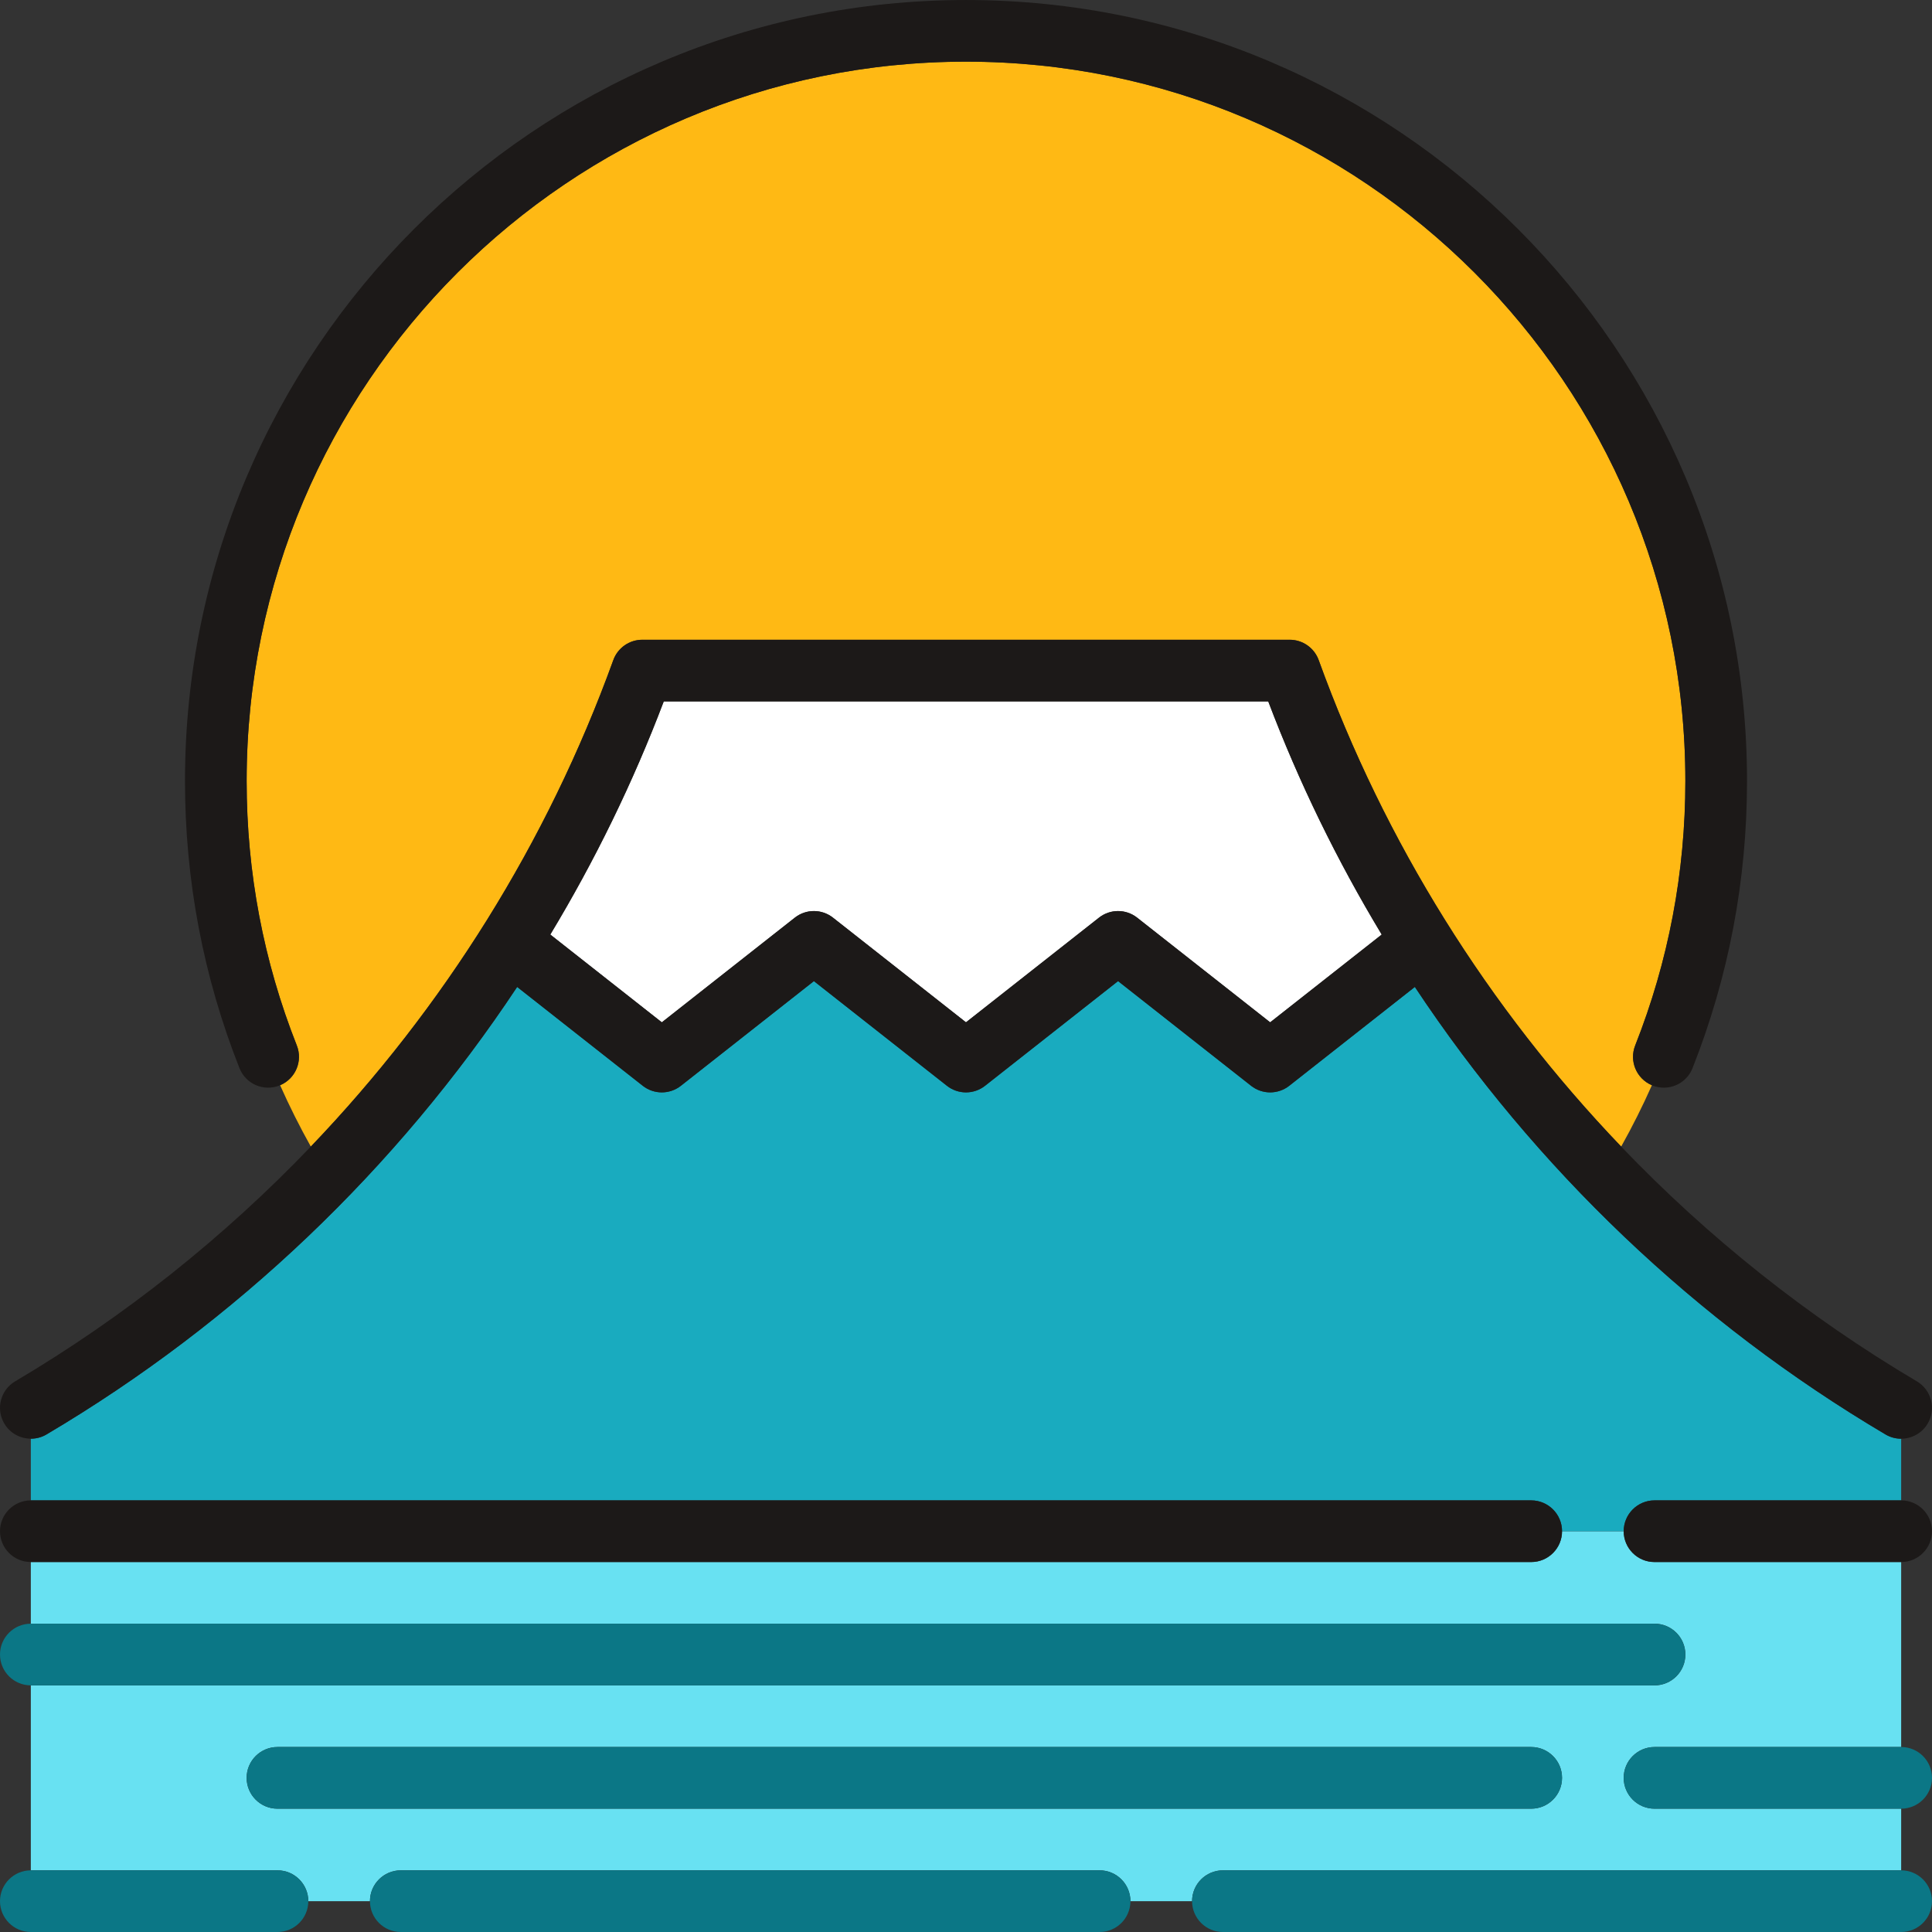 <?xml version="1.0" encoding="iso-8859-1"?>
<!-- Generator: Adobe Illustrator 19.0.0, SVG Export Plug-In . SVG Version: 6.00 Build 0)  -->
<svg version="1.1" id="Capa_1" xmlns="http://www.w3.org/2000/svg" xmlns:xlink="http://www.w3.org/1999/xlink" x="0px" y="0px"
	 viewBox="0 0 470.002 470.002" style="enable-background:new 0 0 470.002 470.002;" xml:space="preserve">
<rect x="0" y="0" width="470.002" height="470.002" fill="#333333" stroke="none"/>
<g>
	<path style="fill:#FFB914;" d="M156.253,155.637l157.496,0c3.159,0,5.979,1.979,7.053,4.949
		c16.03,44.316,41.268,84.602,73.585,118.346c2.709-4.845,5.208-9.823,7.476-14.928c-3.749-1.577-5.57-5.864-4.067-9.665
		c8.099-20.477,12.206-42.123,12.206-64.338c0-96.495-78.505-175-175-175s-175,78.505-175,175c0,22.216,4.106,43.862,12.206,64.337
		c1.504,3.801-0.318,8.088-4.067,9.665c2.268,5.104,4.767,10.082,7.476,14.928c32.317-33.744,57.555-74.03,73.585-118.346
		C150.275,157.615,153.095,155.637,156.253,155.637z"/>
	<path style="fill:#68E1F2;" d="M402.501,440.001c-4.142,0-7.5-3.358-7.5-7.5s3.358-7.5,7.5-7.5h60v-45h-60
		c-4.142,0-7.5-3.358-7.5-7.5h-15c0,4.142-3.358,7.5-7.5,7.5h-365v15h395c4.142,0,7.5,3.358,7.5,7.5s-3.358,7.5-7.5,7.5h-395v45h60
		c4.142,0,7.5,3.358,7.5,7.5h15c0-4.142,3.358-7.5,7.5-7.5h170c4.142,0,7.5,3.358,7.5,7.5h15c0-4.142,3.358-7.5,7.5-7.5h165v-15
		H402.501z M372.501,440.001h-305c-4.142,0-7.5-3.358-7.5-7.5s3.358-7.5,7.5-7.5h305c4.142,0,7.5,3.358,7.5,7.5
		S376.643,440.001,372.501,440.001z"/>
	<path style="fill:#FFFFFF;" d="M336.132,227.351c-10.84-17.974-20.11-36.942-27.603-56.714l-147.056,0
		c-7.493,19.772-16.763,38.74-27.603,56.715l27.132,21.352l32.358-25.464c2.722-2.141,6.555-2.142,9.276,0l32.359,25.464
		l32.358-25.464c2.722-2.141,6.555-2.142,9.276,0l32.364,25.465L336.132,227.351z"/>
	<path style="fill:#19ABBF;" d="M380.001,372.501h15c0-4.142,3.358-7.5,7.5-7.5h60v-15c-1.306,0-2.621-0.336-3.819-1.046
		c-46.139-27.303-85.227-64.726-114.488-108.861l-30.562,24.047c-1.36,1.071-3,1.606-4.638,1.606c-1.639,0-3.277-0.535-4.638-1.606
		l-32.363-25.465l-32.359,25.465c-2.722,2.142-6.555,2.142-9.276,0l-32.359-25.464l-32.358,25.464c-2.722,2.141-6.556,2.141-9.276,0
		l-30.556-24.046C96.547,284.23,57.459,321.653,11.32,348.956c-1.201,0.711-2.518,1.04-3.819,1.039v15.007h365
		C376.643,365.001,380.001,368.359,380.001,372.501z"/>
	<path style="fill:#1C1918;" d="M11.32,348.956c46.138-27.302,85.227-64.725,114.488-108.86l30.556,24.046
		c2.721,2.141,6.555,2.141,9.276,0l32.358-25.464l32.359,25.464c2.722,2.142,6.555,2.142,9.276,0l32.359-25.465l32.363,25.465
		c1.361,1.071,2.999,1.606,4.638,1.606c1.638,0,3.277-0.535,4.638-1.606l30.562-24.047c29.261,44.135,68.35,81.558,114.488,108.861
		c1.198,0.709,2.514,1.046,3.812,1.046c2.569-0.003,5.063-1.318,6.462-3.682c2.109-3.564,0.93-8.165-2.635-10.274
		c-26.625-15.756-50.791-35.039-71.934-57.115c-32.317-33.744-57.555-74.029-73.585-118.346c-1.074-2.97-3.894-4.949-7.053-4.949
		l-157.496,0c-3.158,0-5.979,1.979-7.053,4.949c-16.03,44.316-41.268,84.602-73.585,118.346
		c-21.143,22.076-45.309,41.359-71.934,57.115c-3.565,2.109-4.745,6.709-2.635,10.274c1.399,2.365,3.894,3.671,6.455,3.674
		C8.802,349.996,10.12,349.666,11.32,348.956z M267.354,223.239l-32.358,25.464l-32.359-25.464c-2.722-2.142-6.555-2.141-9.276,0
		l-32.358,25.464l-27.132-21.352c10.84-17.974,20.11-36.942,27.603-56.715l147.056,0c7.493,19.772,16.763,38.74,27.603,56.714
		l-27.138,21.353l-32.364-25.465C273.909,221.098,270.076,221.099,267.354,223.239z"/>
	<path style="fill:#1C1918;" d="M395.001,372.501c0,4.142,3.358,7.5,7.5,7.5h60c4.142,0,7.5-3.358,7.5-7.5s-3.358-7.5-7.5-7.5h-60
		C398.359,365.001,395.001,368.359,395.001,372.501z"/>
	<path style="fill:#1C1918;" d="M380.001,372.501c0-4.142-3.358-7.5-7.5-7.5h-365c-4.142,0-7.5,3.358-7.5,7.5s3.358,7.5,7.5,7.5h365
		C376.643,380.001,380.001,376.643,380.001,372.501z"/>
	<path style="fill:#0B7786;" d="M410.001,402.501c0-4.142-3.358-7.5-7.5-7.5h-395c-4.142,0-7.5,3.358-7.5,7.5s3.358,7.5,7.5,7.5h395
		C406.643,410.001,410.001,406.643,410.001,402.501z"/>
	<path style="fill:#0B7786;" d="M395.001,432.501c0,4.142,3.358,7.5,7.5,7.5h60c4.142,0,7.5-3.358,7.5-7.5s-3.358-7.5-7.5-7.5h-60
		C398.359,425.001,395.001,428.359,395.001,432.501z"/>
	<path style="fill:#0B7786;" d="M372.501,425.001h-305c-4.142,0-7.5,3.358-7.5,7.5s3.358,7.5,7.5,7.5h305c4.142,0,7.5-3.358,7.5-7.5
		S376.643,425.001,372.501,425.001z"/>
	<path style="fill:#0B7786;" d="M290.001,462.501c0,4.142,3.358,7.5,7.5,7.5h165c4.142,0,7.5-3.358,7.5-7.5s-3.358-7.5-7.5-7.5h-165
		C293.359,455.001,290.001,458.359,290.001,462.501z"/>
	<path style="fill:#0B7786;" d="M267.501,455.001h-170c-4.142,0-7.5,3.358-7.5,7.5s3.358,7.5,7.5,7.5h170c4.142,0,7.5-3.358,7.5-7.5
		S271.643,455.001,267.501,455.001z"/>
	<path style="fill:#0B7786;" d="M67.501,455.001h-60c-4.142,0-7.5,3.358-7.5,7.5s3.358,7.5,7.5,7.5h60c4.142,0,7.5-3.358,7.5-7.5
		S71.643,455.001,67.501,455.001z"/>
	<path style="fill:#1C1918;" d="M72.207,254.339c-8.099-20.476-12.206-42.122-12.206-64.337c0-96.495,78.505-175,175-175
		s175,78.505,175,175c0,22.215-4.106,43.861-12.206,64.338c-1.503,3.8,0.318,8.088,4.067,9.665c0.05,0.021,0.097,0.047,0.149,0.068
		c0.906,0.358,1.839,0.528,2.757,0.528c2.987,0,5.811-1.797,6.976-4.744c8.797-22.24,13.257-45.743,13.257-69.854
		c0-104.766-85.233-190-190-190s-190,85.234-190,190c0,24.113,4.46,47.615,13.257,69.855c1.523,3.852,5.883,5.74,9.733,4.215
		c0.051-0.02,0.098-0.046,0.149-0.068C71.889,262.427,73.71,258.139,72.207,254.339z"/>
</g>
<g>
</g>
<g>
</g>
<g>
</g>
<g>
</g>
<g>
</g>
<g>
</g>
<g>
</g>
<g>
</g>
<g>
</g>
<g>
</g>
<g>
</g>
<g>
</g>
<g>
</g>
<g>
</g>
<g>
</g>
</svg>
